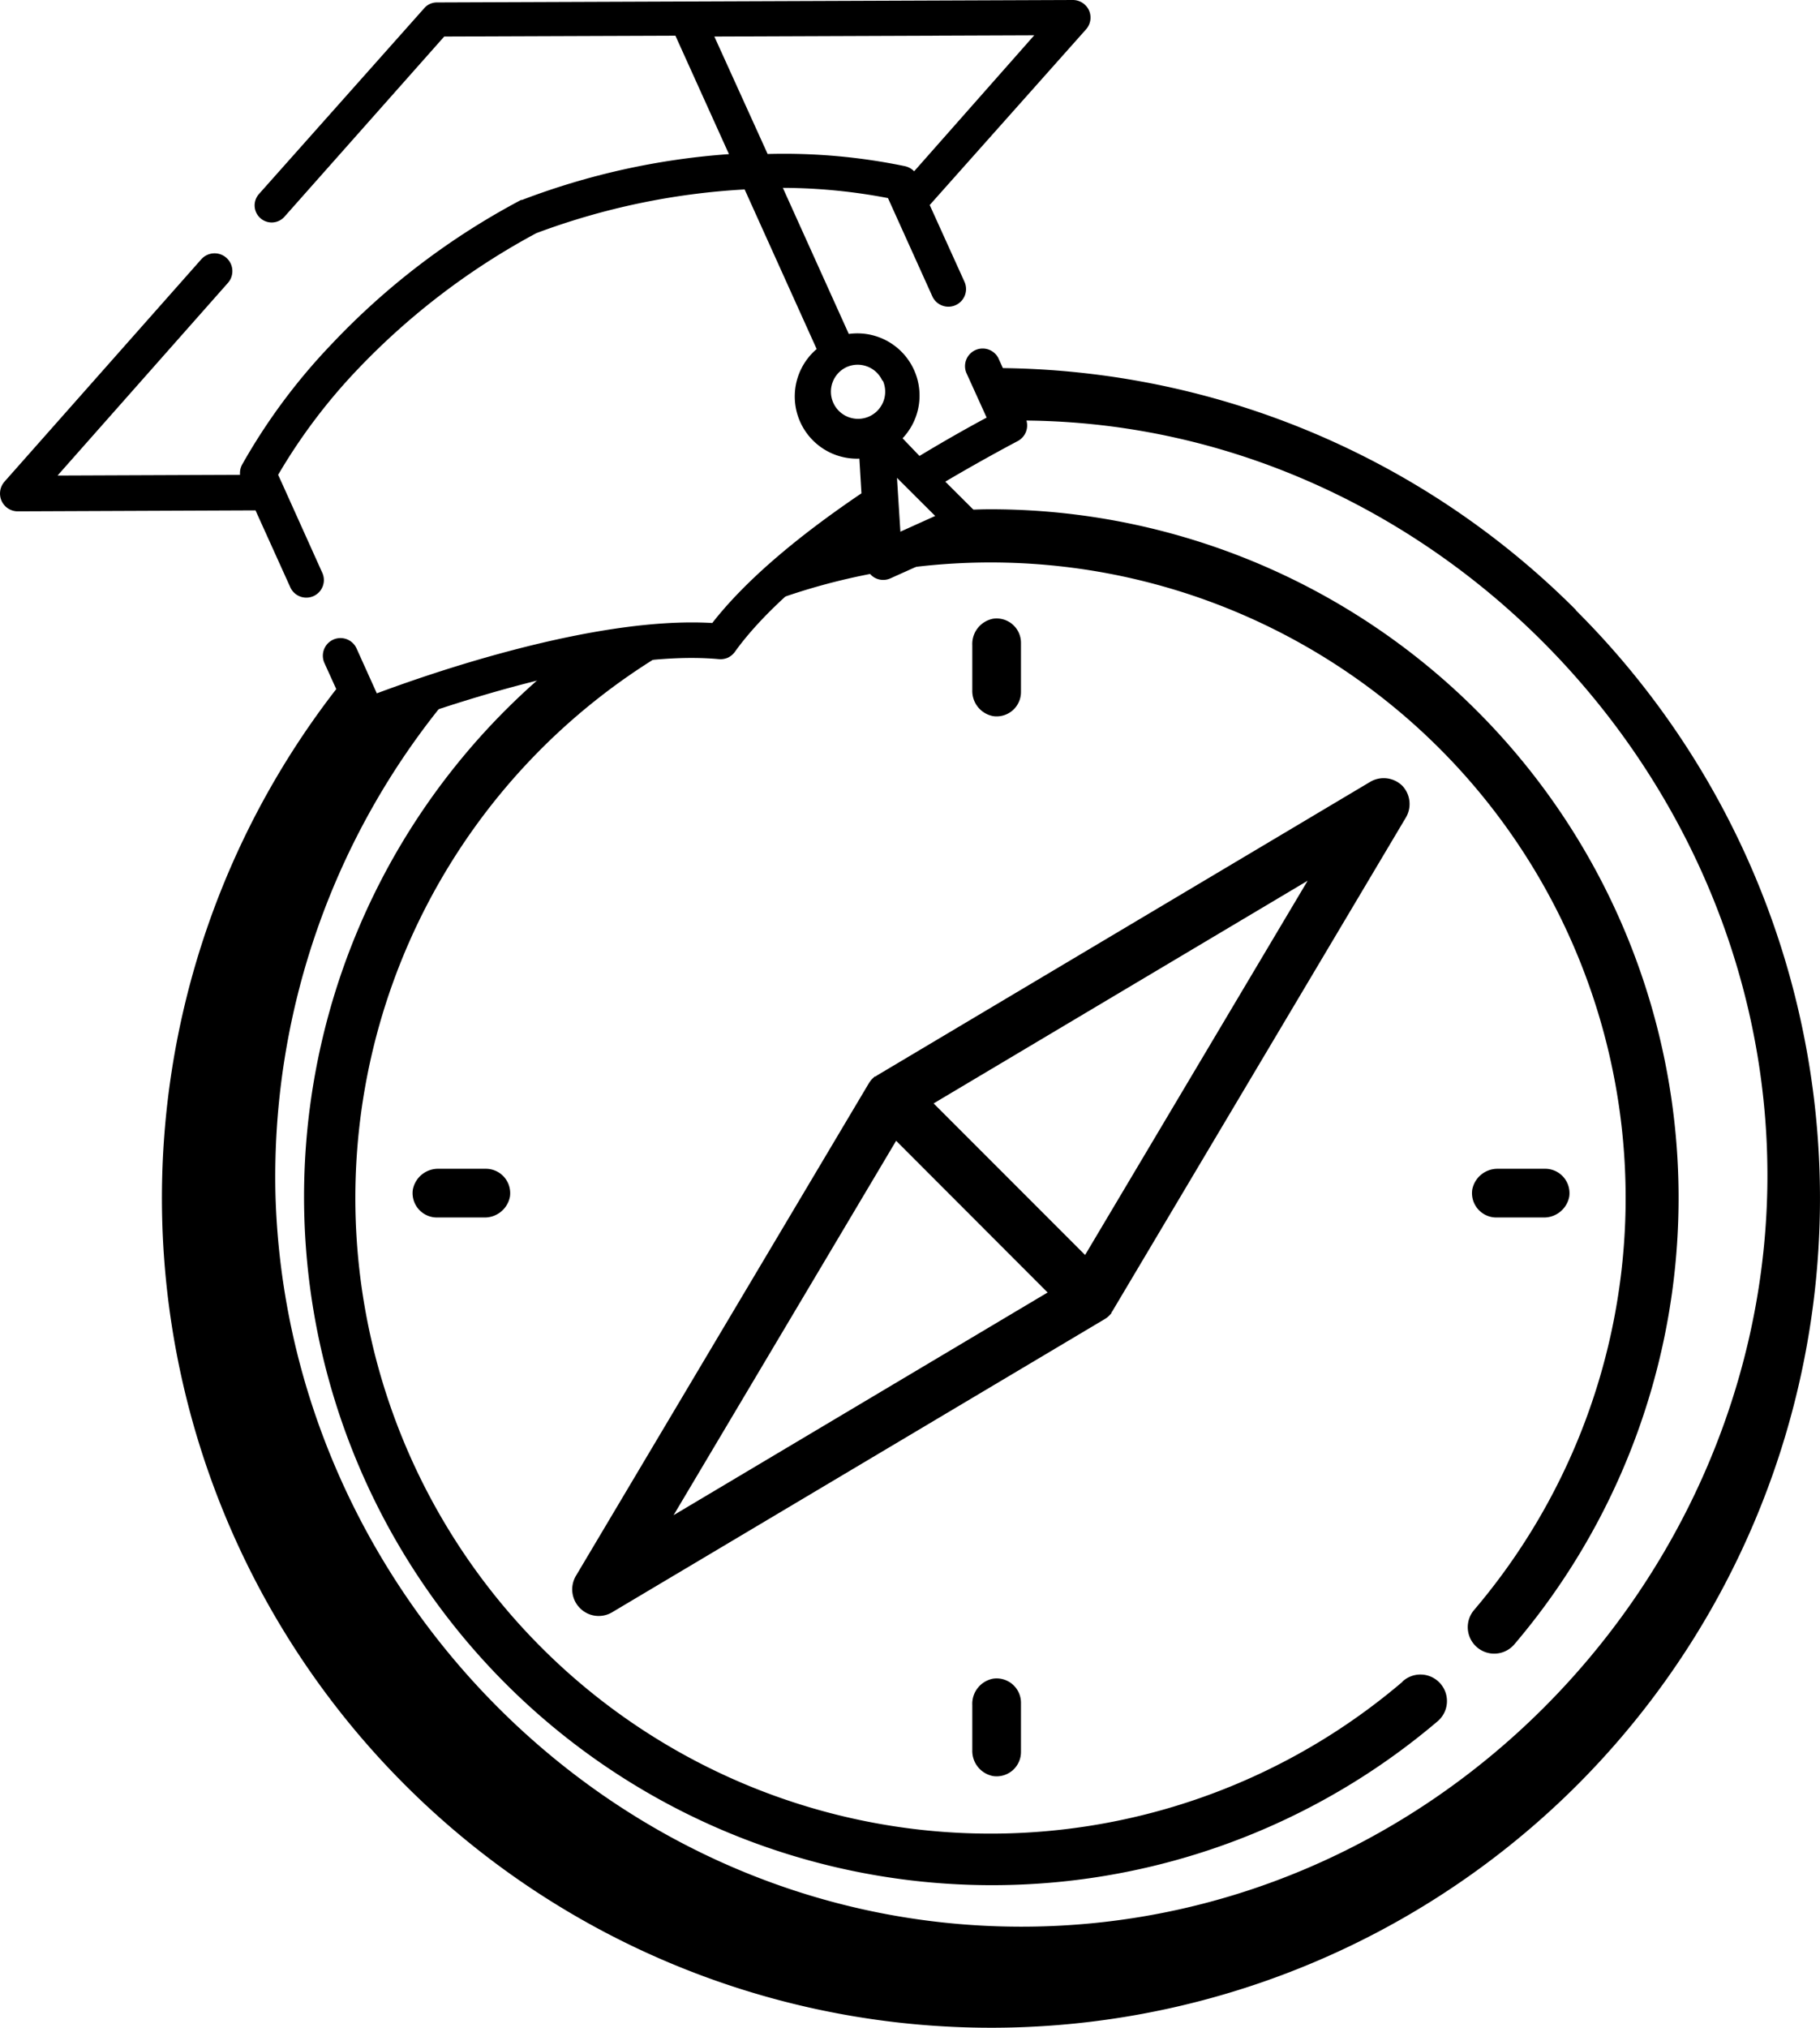 <svg xmlns="http://www.w3.org/2000/svg" viewBox="0 0 149.58 166.55"><title>journi_logo_reduced_black_svg</title><g id="Camada_2" data-name="Camada 2"><g id="Camada_4" data-name="Camada 4"><path d="M129.52,50.1A67.7,67.7,0,0,0,81.35,30.23a5.66,5.66,0,0,1,.27,4.35c35.18-1.3,64.69,29,63.61,63.81-1,32.14-27.82,59.92-61.4,59.86-33.3-.06-60.27-27.47-61.19-60.13A61.64,61.64,0,0,1,37,57.09h-.21A5.47,5.47,0,0,1,35.57,57a4.82,4.82,0,0,1-2.51.66,4.52,4.52,0,0,1-4.25-2.53,68.15,68.15,0,0,0,100.9,91.4,68.17,68.17,0,0,0-.19-96.4Z"/><path d="M79.91,53v3.69a2.1,2.1,0,0,0,1.71,2.13,2,2,0,0,0,2.29-2v-4a2,2,0,0,0-2.29-2A2.11,2.11,0,0,0,79.91,53Z"/><path d="M115.26,64.55a2.18,2.18,0,0,0-2.65-.33L72.1,88.32l0,0-.15.1-.06,0-.18.17a1.45,1.45,0,0,0-.17.19l0,0-.11.16,0,0-24.1,40.5a2.18,2.18,0,0,0,.34,2.65,2.16,2.16,0,0,0,2.65.33l40.5-24.09,0,0,.16-.11,0,0a1.37,1.37,0,0,0,.18-.16l.18-.19,0-.06a.91.91,0,0,0,.11-.16l0,0,24.1-40.51A2.18,2.18,0,0,0,115.26,64.55Zm-59.9,59.9L73.65,93.7,86.1,106.16Zm33.82-21.37L76.73,90.63l30.74-18.29Z"/><path d="M79.91,140.05v3.7a2.1,2.1,0,0,0,1.71,2.13,2,2,0,0,0,2.29-2v-4a2,2,0,0,0-2.29-2A2.1,2.1,0,0,0,79.91,140.05Z"/><path d="M126.93,96h-3.85A2.11,2.11,0,0,0,121,97.71a2,2,0,0,0,2,2.29h3.84a2.11,2.11,0,0,0,2.13-1.71A2,2,0,0,0,126.93,96Z"/><path d="M39.91,96H36.06a2.11,2.11,0,0,0-2.13,1.71,2,2,0,0,0,2,2.29h3.85a2.11,2.11,0,0,0,2.13-1.71A2,2,0,0,0,39.91,96Z"/><path d="M115.26,138.14a52.2,52.2,0,1,1-60.5-84.62l-.34,0a5,5,0,0,1-2.24-.5,5.24,5.24,0,0,1-1.58.23,5,5,0,0,1-2.44-.59,56.54,56.54,0,1,0,69.92,88.78,2.18,2.18,0,1,0-2.82-3.32Z"/><path d="M81.42,41.83c-1.19,0-2.36.07-3.52.15a1.52,1.52,0,0,1-1,2.36,1.38,1.38,0,0,1-.89.29H75.9a1.41,1.41,0,0,1-1.43,1.59,1.45,1.45,0,0,1-1.4-1.88A1.45,1.45,0,0,1,72,42.67c-1.45.25-2.89.52-4.3.88a4.52,4.52,0,0,1-3.78,3.21l-.12.08A4.56,4.56,0,0,1,62,48.9a5,5,0,0,1-.59,1.28,52.2,52.2,0,0,1,59.74,82.06,2.17,2.17,0,0,0,3.31,2.82A56.56,56.56,0,0,0,81.42,41.83Z"/></g><g id="Camada_1-2" data-name="Camada 1"><path d="M88.17,0,35.87.2a1.37,1.37,0,0,0-1,.47L21.28,15.94a1.4,1.4,0,0,0,2.1,1.86L36.51,3l19-.07,4.4,9.73a59.46,59.46,0,0,0-17,3.76l-.08,0A59.81,59.81,0,0,0,27.24,28.28a49.32,49.32,0,0,0-7.34,9.88,1.45,1.45,0,0,0-.17.84l-15,.06,14-15.82a1.46,1.46,0,0,0-2.19-1.94L.37,39.56a1.48,1.48,0,0,0-.24,1.58A1.46,1.46,0,0,0,1.47,42L21,41.92l2.86,6.32a1.44,1.44,0,0,0,2.63-1.19L23.27,39.9h0L22.86,39a46.75,46.75,0,0,1,6.53-8.66A58.38,58.38,0,0,1,44.08,19.15,58,58,0,0,1,61.2,15.56l5.92,13.11a5.11,5.11,0,0,0,3.51,9l.17,2.85c-5.55,3.75-9.67,7.33-12.26,10.65-9.69-.57-23.32,4.19-27.57,5.78l-1.67-3.7a1.45,1.45,0,0,0-2.64,1.2l2.24,4.94a1.44,1.44,0,0,0,1.85.75c.18-.07,17.68-7,28.33-6a1.54,1.54,0,0,0,.74-.12,1.52,1.52,0,0,0,.57-.47C62.5,50.6,66.15,47.29,71,43.87l.15,2.4a1.46,1.46,0,0,0,.7,1.16,1.44,1.44,0,0,0,1.34.07l6.68-3a1.43,1.43,0,0,0,.83-1.06,1.48,1.48,0,0,0-.4-1.28l-2.61-2.6c3.4-2,5.9-3.3,5.93-3.32a1.45,1.45,0,0,0,.67-1.89l-2.24-4.94a1.45,1.45,0,0,0-2.64,1.19l1.68,3.7c-1.2.64-3.17,1.73-5.52,3.15L74.18,36a5.11,5.11,0,0,0-4.42-8.57l-5.42-12a46.54,46.54,0,0,1,8.64.84l.42.93h0l3.23,7.15a1.45,1.45,0,0,0,2.64-1.2l-2.86-6.31L89.26,2.41A1.46,1.46,0,0,0,89.5.85,1.46,1.46,0,0,0,88.17,0ZM74,43.67l-.28-4.42,3.14,3.13Zm-1.44-12.4a2.23,2.23,0,1,1-3-1.11A2.23,2.23,0,0,1,72.52,31.27Zm2.57-17.2a1.51,1.51,0,0,0-.75-.42,48.87,48.87,0,0,0-11.29-1L58.71,3,85,2.9Z"/></g></g></svg>